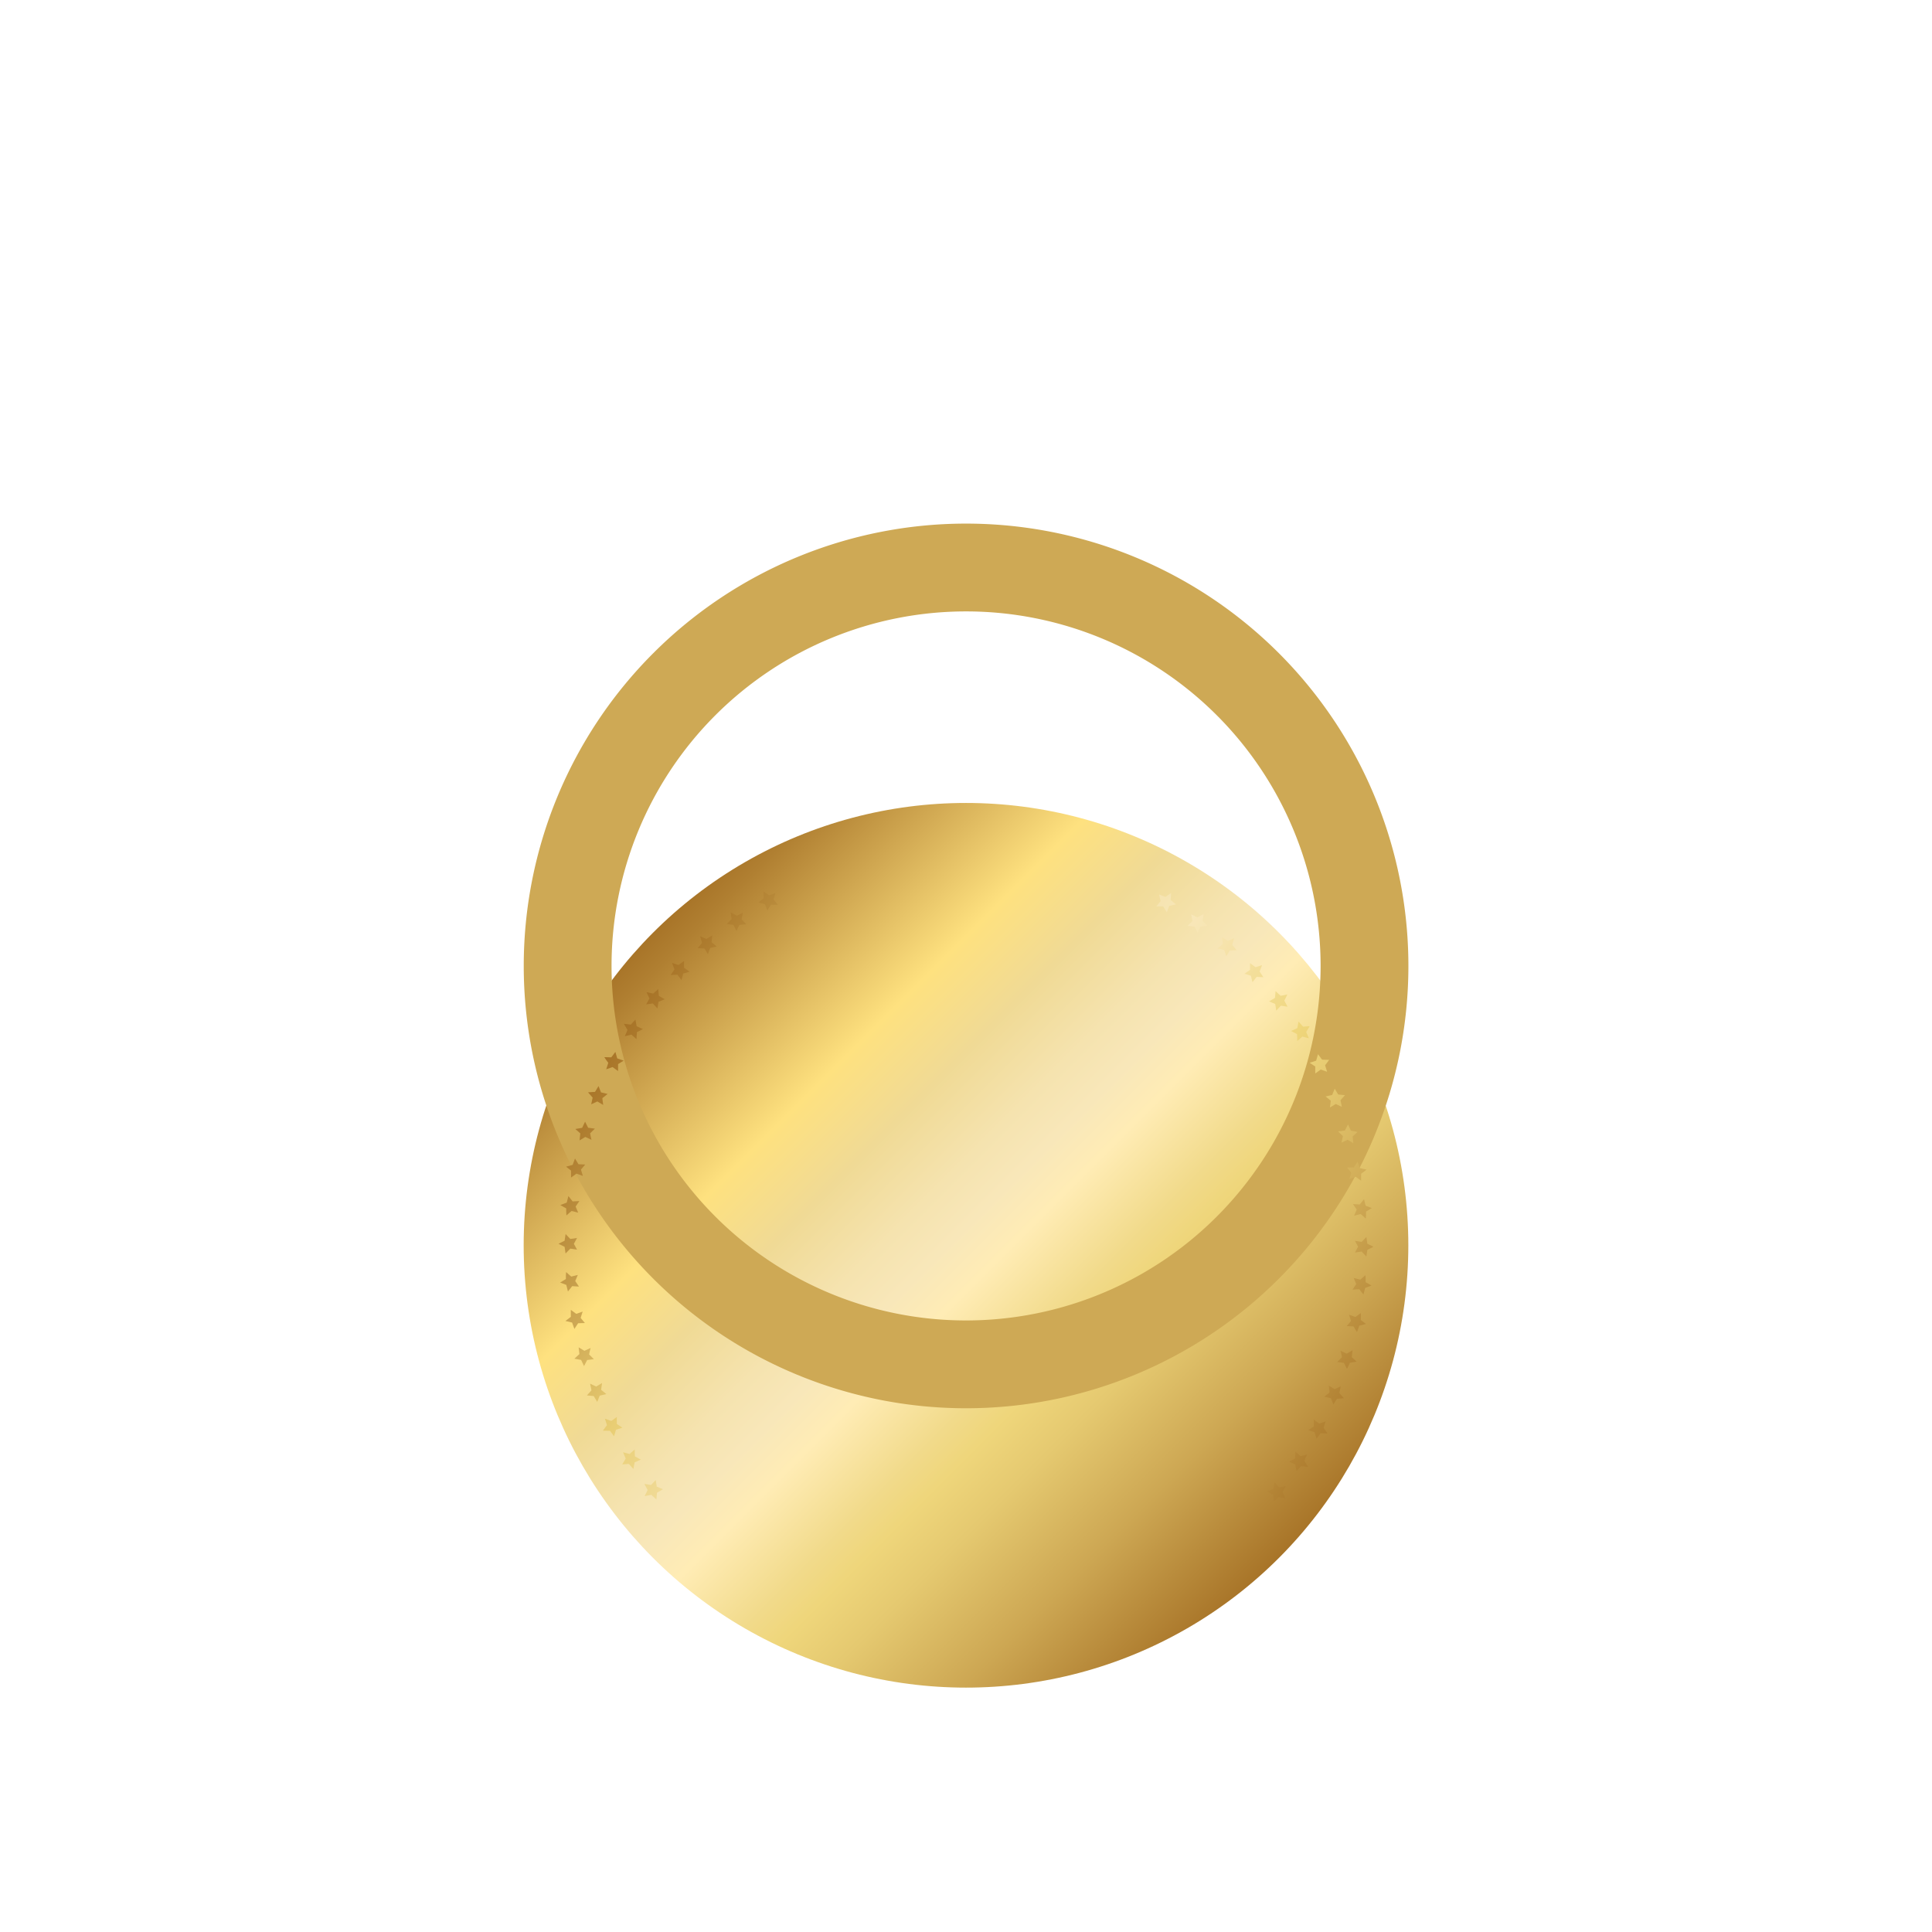<svg xmlns="http://www.w3.org/2000/svg" xmlns:xlink="http://www.w3.org/1999/xlink" width="55.34" height="55.34" viewBox="0 0 55.34 55.34">
  <defs>
    <linearGradient id="linear-gradient" x1="0.146" y1="0.146" x2="0.854" y2="0.854" gradientUnits="objectBoundingBox">
      <stop offset="0" stop-color="#a77327"/>
      <stop offset="0.034" stop-color="#b07f31"/>
      <stop offset="0.254" stop-color="#fee17f"/>
      <stop offset="0.346" stop-color="#f0da95"/>
      <stop offset="0.433" stop-color="#f5e3af"/>
      <stop offset="0.485" stop-color="#f8e7b9"/>
      <stop offset="0.536" stop-color="#ffecb5"/>
      <stop offset="0.629" stop-color="#f1da8a"/>
      <stop offset="0.667" stop-color="#efd67b"/>
      <stop offset="0.73" stop-color="#e5c970"/>
      <stop offset="0.848" stop-color="#cda753"/>
      <stop offset="1" stop-color="#a77327"/>
    </linearGradient>
    <filter id="Path_6344" x="0" y="0" width="55.34" height="55.34" filterUnits="userSpaceOnUse">
      <feOffset dy="-8" input="SourceAlpha"/>
      <feGaussianBlur stdDeviation="5" result="blur"/>
      <feFlood flood-opacity="0.729"/>
      <feComposite operator="in" in2="blur"/>
      <feComposite in="SourceGraphic"/>
    </filter>
    <linearGradient id="linear-gradient-2" x1="-32.387" y1="-21.322" x2="4.153" y2="2.9" gradientUnits="objectBoundingBox">
      <stop offset="0" stop-color="#a77327"/>
      <stop offset="0.034" stop-color="#b07f31"/>
      <stop offset="0.254" stop-color="#e9ce74"/>
      <stop offset="0.346" stop-color="#f0da95"/>
      <stop offset="0.433" stop-color="#f5e3af"/>
      <stop offset="0.485" stop-color="#f8e7b9"/>
      <stop offset="0.536" stop-color="#f6e3ac"/>
      <stop offset="0.629" stop-color="#f1da8a"/>
      <stop offset="0.667" stop-color="#efd67b"/>
      <stop offset="0.73" stop-color="#e5c970"/>
      <stop offset="0.848" stop-color="#cda753"/>
      <stop offset="1" stop-color="#a77327"/>
    </linearGradient>
    <linearGradient id="linear-gradient-3" x1="-32.509" y1="-22.136" x2="3.414" y2="2.427" xlink:href="#linear-gradient-2"/>
    <linearGradient id="linear-gradient-4" x1="-32.808" y1="-23.086" x2="2.858" y2="2.06" xlink:href="#linear-gradient-2"/>
    <linearGradient id="linear-gradient-5" x1="-33.29" y1="-23.316" x2="2.462" y2="1.786" xlink:href="#linear-gradient-2"/>
    <linearGradient id="linear-gradient-6" x1="-33.944" y1="-23.007" x2="2.231" y2="1.613" xlink:href="#linear-gradient-2"/>
    <linearGradient id="linear-gradient-7" x1="-34.789" y1="-22.814" x2="2.167" y2="1.56" xlink:href="#linear-gradient-2"/>
    <linearGradient id="linear-gradient-8" x1="-35.227" y1="-22.733" x2="2.239" y2="1.621" xlink:href="#linear-gradient-2"/>
    <linearGradient id="linear-gradient-9" x1="-12.156" y1="-7.668" x2="25.386" y2="16.678" xlink:href="#linear-gradient-2"/>
    <linearGradient id="linear-gradient-10" x1="-10.364" y1="-6.683" x2="26.522" y2="17.702" xlink:href="#linear-gradient-2"/>
    <linearGradient id="linear-gradient-11" x1="-8.658" y1="-5.792" x2="27.475" y2="18.853" xlink:href="#linear-gradient-2"/>
    <linearGradient id="linear-gradient-12" x1="-7.162" y1="-4.984" x2="28.564" y2="20.158" xlink:href="#linear-gradient-2"/>
    <linearGradient id="linear-gradient-13" x1="-5.854" y1="-4.071" x2="29.806" y2="21.024" xlink:href="#linear-gradient-2"/>
    <linearGradient id="linear-gradient-14" x1="-4.708" y1="-3.126" x2="31.235" y2="21.402" xlink:href="#linear-gradient-2"/>
    <linearGradient id="linear-gradient-15" x1="-3.696" y1="-2.322" x2="32.887" y2="21.883" xlink:href="#linear-gradient-2"/>
    <linearGradient id="linear-gradient-16" x1="-2.795" y1="-1.637" x2="34.738" y2="22.464" xlink:href="#linear-gradient-2"/>
    <linearGradient id="linear-gradient-17" x1="-1.883" y1="-1.057" x2="34.662" y2="23.164" xlink:href="#linear-gradient-2"/>
    <linearGradient id="linear-gradient-18" x1="-1.165" y1="-0.573" x2="34.764" y2="23.988" xlink:href="#linear-gradient-2"/>
    <linearGradient id="linear-gradient-19" x1="-0.617" y1="-0.186" x2="35.048" y2="24.96" xlink:href="#linear-gradient-2"/>
    <linearGradient id="linear-gradient-20" x1="-0.218" y1="0.087" x2="35.528" y2="25.185" xlink:href="#linear-gradient-2"/>
    <linearGradient id="linear-gradient-21" x1="0.027" y1="0.243" x2="36.202" y2="24.859" xlink:href="#linear-gradient-2"/>
    <linearGradient id="linear-gradient-22" x1="0.118" y1="0.288" x2="37.079" y2="24.662" xlink:href="#linear-gradient-2"/>
    <linearGradient id="linear-gradient-23" x1="0.064" y1="0.226" x2="37.53" y2="24.58" xlink:href="#linear-gradient-2"/>
    <linearGradient id="linear-gradient-24" x1="-0.109" y1="0.056" x2="36.567" y2="24.611" xlink:href="#linear-gradient-2"/>
    <linearGradient id="linear-gradient-25" x1="-0.434" y1="-0.226" x2="35.803" y2="24.76" xlink:href="#linear-gradient-2"/>
    <linearGradient id="linear-gradient-26" x1="-0.917" y1="-0.594" x2="35.211" y2="24.607" xlink:href="#linear-gradient-2"/>
    <linearGradient id="linear-gradient-27" x1="-1.57" y1="-0.98" x2="34.776" y2="23.587" xlink:href="#linear-gradient-2"/>
    <linearGradient id="linear-gradient-28" x1="-15.894" y1="-10.68" x2="20.421" y2="13.926" xlink:href="#linear-gradient-2"/>
    <linearGradient id="linear-gradient-29" x1="-17.416" y1="-12.133" x2="18.707" y2="13.125" xlink:href="#linear-gradient-2"/>
    <linearGradient id="linear-gradient-30" x1="-19.104" y1="-13.075" x2="17.155" y2="11.869" xlink:href="#linear-gradient-2"/>
    <linearGradient id="linear-gradient-31" x1="-20.978" y1="-13.911" x2="15.747" y2="10.621" xlink:href="#linear-gradient-2"/>
    <linearGradient id="linear-gradient-32" x1="-23.08" y1="-14.834" x2="14.462" y2="9.516" xlink:href="#linear-gradient-2"/>
    <linearGradient id="linear-gradient-33" x1="-24.243" y1="-15.854" x2="12.648" y2="8.531" xlink:href="#linear-gradient-2"/>
    <linearGradient id="linear-gradient-34" x1="-25.215" y1="-16.996" x2="10.913" y2="7.649" xlink:href="#linear-gradient-2"/>
    <linearGradient id="linear-gradient-35" x1="-26.321" y1="-18.284" x2="9.404" y2="6.859" xlink:href="#linear-gradient-2"/>
    <linearGradient id="linear-gradient-36" x1="-27.57" y1="-19.151" x2="8.096" y2="5.943" xlink:href="#linear-gradient-2"/>
    <linearGradient id="linear-gradient-37" x1="-28.986" y1="-19.547" x2="6.958" y2="4.978" xlink:href="#linear-gradient-2"/>
    <linearGradient id="linear-gradient-38" x1="-30.611" y1="-20.042" x2="5.967" y2="4.163" xlink:href="#linear-gradient-2"/>
    <linearGradient id="linear-gradient-39" x1="-32.433" y1="-20.626" x2="5.1" y2="3.475" xlink:href="#linear-gradient-2"/>
  </defs>
  <g id="Group_327" data-name="Group 327" transform="translate(15 23)">
    <g id="Group_326" data-name="Group 326" transform="translate(0 0)">
      <circle id="Ellipse_291" data-name="Ellipse 291" cx="12.67" cy="12.67" r="12.67" transform="translate(0 0)" fill="url(#linear-gradient)"/>
      <g transform="matrix(1, 0, 0, 1, -15, -23)" filter="url(#Path_6344)" style="mix-blend-mode: screen;isolation: isolate">
        <path id="Path_6344-2" data-name="Path 6344" d="M101.182,70.488a12.67,12.67,0,1,0,12.67,12.67A12.67,12.67,0,0,0,101.182,70.488Zm0,22.825a10.155,10.155,0,1,1,10.155-10.155A10.155,10.155,0,0,1,101.182,93.313Z" transform="translate(-73.51 -47.49)" fill="#cea955"/>
      </g>
      <path id="Path_6407" data-name="Path 6407" d="M12.668,0A12.781,12.781,0,0,1,24.66,8.575a12.154,12.154,0,0,1,.676,4.093A12.668,12.668,0,1,1,12.668,0Z" transform="translate(0.002 0.002)" fill="none"/>
      <g id="Group_325" data-name="Group 325" transform="translate(0.997 2.536)" style="mix-blend-mode: multiply;isolation: isolate">
        <g id="Group_287" data-name="Group 287" transform="translate(22.743 10.99)">
          <path id="Path_6368" data-name="Path 6368" d="M390.734,242.657l-.183.069-.048.189-.121-.153-.194.011.108-.158-.073-.175.188.048.075-.063.072-.064s.006.049.007.1l0,.1Z" transform="translate(-390.188 -242.36)" fill="url(#linear-gradient-2)"/>
        </g>
        <g id="Group_288" data-name="Group 288" transform="translate(22.573 12.074)">
          <path id="Path_6369" data-name="Path 6369" d="M388.588,256.444l-.189.051-.067.183-.1-.164-.195-.008.123-.146-.027-.091c-.013-.045-.029-.09-.029-.09l.183.066.078-.056.078-.057v.1c0,.049,0,.1,0,.1Z" transform="translate(-388.033 -256.131)" fill="url(#linear-gradient-3)"/>
        </g>
        <g id="Group_289" data-name="Group 289" transform="translate(22.305 13.14)">
          <path id="Path_6370" data-name="Path 6370" d="M385.183,270.005l-.193.033-.085.176-.088-.173-.193-.026.137-.134-.018-.093c-.01-.047-.022-.093-.022-.093l.177.083.166-.1-.011.1c-.005.049-.012.1-.012.1Z" transform="translate(-384.624 -269.679)" fill="url(#linear-gradient-4)"/>
        </g>
        <g id="Group_290" data-name="Group 290" transform="translate(21.94 14.16)">
          <path id="Path_6371" data-name="Path 6371" d="M380.541,283l-.2.014-.1.166-.071-.181-.19-.045.15-.12s0-.047-.01-.095l-.013-.1.168.1.175-.081-.041.191Z" transform="translate(-379.983 -282.644)" fill="url(#linear-gradient-5)"/>
        </g>
        <g id="Group_291" data-name="Group 291" transform="translate(21.481 15.129)">
          <path id="Path_6372" data-name="Path 6372" d="M374.7,295.355l-.2-.005-.117.156-.053-.186-.185-.063.161-.1s0-.047,0-.1l0-.1.157.115.182-.064-.059.186.059.079Z" transform="translate(-374.152 -294.96)" fill="url(#linear-gradient-6)"/>
        </g>
        <g id="Group_292" data-name="Group 292" transform="translate(20.933 16.053)">
          <path id="Path_6373" data-name="Path 6373" d="M367.727,307.13l-.2-.024-.132.144-.035-.191-.178-.08.17-.089s0-.048.007-.1l.005-.1.146.13.188-.046-.077.179Z" transform="translate(-367.188 -306.699)" fill="url(#linear-gradient-7)"/>
        </g>
        <g id="Group_293" data-name="Group 293" transform="translate(20.301 16.923)">
          <path id="Path_6374" data-name="Path 6374" d="M359.682,318.22l-.192-.042-.145.13-.016-.193-.169-.1.178-.072.03-.19.133.143.191-.028-.094.171Z" transform="translate(-359.159 -317.756)" fill="url(#linear-gradient-8)"/>
        </g>
        <g id="Group_294" data-name="Group 294" transform="translate(2.461 16.857)">
          <path id="Path_6375" data-name="Path 6375" d="M132.463,317.376l.086-.176-.093-.172.191.029.134-.142.014.095c.007.048.015.095.015.095l.177.074-.17.1-.018.193-.144-.132Z" transform="translate(-132.456 -316.915)" fill="url(#linear-gradient-9)"/>
        </g>
        <g id="Group_295" data-name="Group 295" transform="translate(1.826 15.982)">
          <path id="Path_6376" data-name="Path 6376" d="M124.389,306.227l.1-.167-.076-.18.187.048.147-.129,0,.1c0,.048.006.1.006.1l.17.09-.178.079-.036.19-.131-.145Z" transform="translate(-124.389 -305.799)" fill="url(#linear-gradient-10)"/>
        </g>
        <g id="Group_296" data-name="Group 296" transform="translate(1.273 15.054)">
          <path id="Path_6377" data-name="Path 6377" d="M117.367,294.4l.057-.078.059-.078-.058-.186.182.065.158-.114,0,.1c0,.048,0,.1,0,.1l.16.106-.185.061-.054.186-.116-.157Z" transform="translate(-117.367 -294.011)" fill="url(#linear-gradient-11)"/>
        </g>
        <g id="Group_297" data-name="Group 297" transform="translate(0.815 14.082)">
          <path id="Path_6378" data-name="Path 6378" d="M111.544,282.007l.13-.145-.039-.191.174.082.168-.1-.014.1c-.007.048-.011.095-.011.095l.149.121-.19.044-.072.18-.1-.167Z" transform="translate(-111.544 -281.655)" fill="url(#linear-gradient-12)"/>
        </g>
        <g id="Group_298" data-name="Group 298" transform="translate(0.456 13.057)">
          <path id="Path_6379" data-name="Path 6379" d="M106.98,268.955l.143-.131-.021-.194.165.1.177-.082-.023.093-.019.093.136.135-.193.025-.089.173-.083-.176Z" transform="translate(-106.98 -268.63)" fill="url(#linear-gradient-13)"/>
        </g>
        <g id="Group_299" data-name="Group 299" transform="translate(0.199 11.989)">
          <path id="Path_6380" data-name="Path 6380" d="M103.719,255.372l.155-.117s0-.048,0-.1,0-.1,0-.1l.155.114.184-.065s-.017.045-.03.09l-.028.091.122.147-.195.006-.106.163-.066-.183Z" transform="translate(-103.719 -255.06)" fill="url(#linear-gradient-14)"/>
        </g>
        <g id="Group_300" data-name="Group 300" transform="translate(0.047 10.905)">
          <path id="Path_6381" data-name="Path 6381" d="M101.787,241.573l.165-.1,0-.1c0-.049.009-.1.009-.1l.071.065.074.064.188-.047-.074.175.107.158-.194-.012-.122.153-.047-.189Z" transform="translate(-101.787 -241.277)" fill="url(#linear-gradient-15)"/>
        </g>
        <g id="Group_301" data-name="Group 301" transform="translate(0 9.813)">
          <path id="Path_6382" data-name="Path 6382" d="M101.187,227.682l.175-.086.029-.192.136.141.192-.029-.091.167.09.168-.192-.03-.136.14-.028-.192Z" transform="translate(-101.187 -227.405)" fill="url(#linear-gradient-16)"/>
        </g>
        <g id="Group_302" data-name="Group 302" transform="translate(0.056 8.724)">
          <path id="Path_6383" data-name="Path 6383" d="M101.9,213.827l.183-.069.048-.189.121.154.194-.011-.108.158.073.175-.188-.048-.075.063-.072.064s-.006-.049-.007-.1l0-.1Z" transform="translate(-101.903 -213.57)" fill="url(#linear-gradient-17)"/>
        </g>
        <g id="Group_303" data-name="Group 303" transform="translate(0.217 7.648)">
          <path id="Path_6384" data-name="Path 6384" d="M103.939,200.131l.189-.051.067-.183.1.164.194.008-.123.146.027.091c.013.045.028.09.028.09l-.183-.066-.078.056-.078.057v-.1c0-.049,0-.1,0-.1Z" transform="translate(-103.939 -199.897)" fill="url(#linear-gradient-18)"/>
        </g>
        <g id="Group_304" data-name="Group 304" transform="translate(0.481 6.595)">
          <path id="Path_6385" data-name="Path 6385" d="M107.3,186.718l.193-.033.085-.176.088.173.193.026-.137.134.018.093c.01.047.022.093.022.093l-.177-.083-.166.1.011-.1c.005-.049.012-.1.012-.1Z" transform="translate(-107.297 -186.51)" fill="url(#linear-gradient-19)"/>
        </g>
        <g id="Group_305" data-name="Group 305" transform="translate(0.847 5.573)">
          <path id="Path_6386" data-name="Path 6386" d="M111.954,173.713l.2-.014.1-.166.071.181.19.045-.15.12s0,.047.01.095l.013.1-.168-.1-.175.081.041-.191Z" transform="translate(-111.954 -173.533)" fill="url(#linear-gradient-20)"/>
        </g>
        <g id="Group_306" data-name="Group 306" transform="translate(1.313 4.594)">
          <path id="Path_6387" data-name="Path 6387" d="M117.868,161.235l.2.005.117-.156.053.187.185.063-.161.1s0,.047,0,.1l0,.1-.157-.115-.182.064.059-.186-.059-.079Z" transform="translate(-117.868 -161.084)" fill="url(#linear-gradient-21)"/>
        </g>
        <g id="Group_307" data-name="Group 307" transform="translate(1.872 3.665)">
          <path id="Path_6388" data-name="Path 6388" d="M124.981,149.4l.2.024.132-.144.035.191.178.08-.17.089s0,.048-.007.1l-.006.1-.146-.13-.188.046.077-.179Z" transform="translate(-124.981 -149.276)" fill="url(#linear-gradient-22)"/>
        </g>
        <g id="Group_308" data-name="Group 308" transform="translate(2.512 2.794)">
          <path id="Path_6389" data-name="Path 6389" d="M133.112,138.3l.192.042.145-.13.016.193.169.1-.178.072-.03.19-.133-.143-.191.028.094-.171Z" transform="translate(-133.103 -138.212)" fill="url(#linear-gradient-23)"/>
        </g>
        <g id="Group_309" data-name="Group 309" transform="translate(3.21 1.99)">
          <path id="Path_6390" data-name="Path 6390" d="M142.019,128.047l.187.06.157-.116,0,.194.16.112-.184.055-.048.186-.118-.155-.193.01.11-.161Z" transform="translate(-141.977 -127.991)" fill="url(#linear-gradient-24)"/>
        </g>
        <g id="Group_310" data-name="Group 310" transform="translate(3.984 1.259)">
          <path id="Path_6391" data-name="Path 6391" d="M151.893,118.725l.18.077.167-.1-.02.192.148.127-.188.038-.065.181-.1-.165-.193-.009.125-.15Z" transform="translate(-151.819 -118.702)" fill="url(#linear-gradient-25)"/>
        </g>
        <g id="Group_311" data-name="Group 311" transform="translate(4.828 0.598)">
          <path id="Path_6392" data-name="Path 6392" d="M162.648,110.306l.172.094.176-.084-.039.19.136.14-.1.009-.1.01-.082.174-.087-.174-.192-.027.138-.137Z" transform="translate(-162.541 -110.306)" fill="url(#linear-gradient-26)"/>
        </g>
        <g id="Group_312" data-name="Group 312" transform="translate(5.734)">
          <path id="Path_6393" data-name="Path 6393" d="M174.186,102.709l.081.054.081.055.183-.067-.056.185.122.153h-.1c-.048,0-.1,0-.1,0l-.1.165-.07-.182-.188-.045.151-.124Z" transform="translate(-174.048 -102.709)" fill="url(#linear-gradient-27)"/>
        </g>
        <g id="Group_313" data-name="Group 313" transform="translate(17.135 0.043)">
          <path id="Path_6394" data-name="Path 6394" d="M319.345,103.256l-.014.2.15.125-.189.044-.072.181-.1-.166s-.047,0-.1,0h-.1l.123-.152L319,103.3l.183.068Z" transform="translate(-318.931 -103.256)" fill="url(#linear-gradient-28)"/>
        </g>
        <g id="Group_314" data-name="Group 314" transform="translate(18.033 0.648)">
          <path id="Path_6395" data-name="Path 6395" d="M330.79,110.941l-.033.194.137.139-.192.025-.088.174-.081-.174-.1-.011-.1-.01.137-.139-.037-.19.175.086Z" transform="translate(-330.342 -110.941)" fill="url(#linear-gradient-29)"/>
        </g>
        <g id="Group_315" data-name="Group 315" transform="translate(18.874 1.313)">
          <path id="Path_6396" data-name="Path 6396" d="M341.5,119.416l-.051.19.123.151-.193.007-.1.165-.064-.181-.188-.039.149-.126-.019-.193.166.1Z" transform="translate(-341.023 -119.39)" fill="url(#linear-gradient-30)"/>
        </g>
        <g id="Group_316" data-name="Group 316" transform="translate(19.649 2.05)">
          <path id="Path_6397" data-name="Path 6397" d="M351.381,128.817l-.069.184.108.162-.193-.011-.12.154-.046-.186-.184-.056.16-.111v-.194l.156.117Z" transform="translate(-350.877 -128.758)" fill="url(#linear-gradient-31)"/>
        </g>
        <g id="Group_317" data-name="Group 317" transform="translate(20.353 2.86)">
          <path id="Path_6398" data-name="Path 6398" d="M360.343,139.143l-.086.177.093.172-.191-.03-.134.142-.014-.095c-.007-.048-.015-.095-.015-.095l-.177-.074.17-.1.018-.193.144.132Z" transform="translate(-359.819 -139.052)" fill="url(#linear-gradient-32)"/>
        </g>
        <g id="Group_318" data-name="Group 318" transform="translate(20.978 3.736)">
          <path id="Path_6399" data-name="Path 6399" d="M368.307,150.3l-.1.167.076.18-.187-.048-.147.129,0-.1c0-.048-.006-.1-.006-.1l-.17-.09.178-.079.036-.19.131.145Z" transform="translate(-367.767 -150.179)" fill="url(#linear-gradient-33)"/>
        </g>
        <g id="Group_319" data-name="Group 319" transform="translate(21.52 4.669)">
          <path id="Path_6400" data-name="Path 6400" d="M375.2,162.194l-.057.078-.059.078.058.186-.182-.065-.158.114,0-.1c0-.048,0-.1,0-.1l-.16-.106.185-.061.054-.186.116.157Z" transform="translate(-374.645 -162.041)" fill="url(#linear-gradient-34)"/>
        </g>
        <g id="Group_320" data-name="Group 320" transform="translate(21.972 5.652)">
          <path id="Path_6401" data-name="Path 6401" d="M380.946,174.716l-.13.144.039.191-.174-.082-.169.1.014-.1c.007-.048.011-.095.011-.095l-.149-.121.19-.043.072-.18.1.167Z" transform="translate(-380.388 -174.534)" fill="url(#linear-gradient-35)"/>
        </g>
        <g id="Group_321" data-name="Group 321" transform="translate(22.33 6.676)">
          <path id="Path_6402" data-name="Path 6402" d="M385.5,187.756l-.142.131.021.194-.165-.1-.177.082.023-.093.019-.093-.136-.135.193-.025.089-.173.083.176Z" transform="translate(-384.94 -187.546)" fill="url(#linear-gradient-36)"/>
        </g>
        <g id="Group_322" data-name="Group 322" transform="translate(22.591 7.732)">
          <path id="Path_6403" data-name="Path 6403" d="M388.811,201.194l-.155.117s0,.048,0,.1v.1l-.155-.114-.184.065s.017-.045.03-.09l.028-.091-.122-.147.195-.006.106-.163.066.183Z" transform="translate(-388.256 -200.958)" fill="url(#linear-gradient-37)"/>
        </g>
        <g id="Group_323" data-name="Group 323" transform="translate(22.753 8.809)">
          <path id="Path_6404" data-name="Path 6404" d="M390.856,214.908l-.166.1,0,.1c0,.049-.009.1-.009.1l-.071-.065-.074-.064-.188.047.074-.175-.107-.158.194.012.122-.153.047.189Z" transform="translate(-390.311 -214.649)" fill="url(#linear-gradient-38)"/>
        </g>
        <g id="Group_324" data-name="Group 324" transform="translate(22.814 9.898)">
          <path id="Path_6405" data-name="Path 6405" d="M391.618,228.77l-.175.086-.029.192-.136-.142-.192.029.091-.167-.09-.168.192.03.136-.14.027.192Z" transform="translate(-391.087 -228.491)" fill="url(#linear-gradient-39)"/>
        </g>
      </g>
    </g>
  </g>
</svg>
